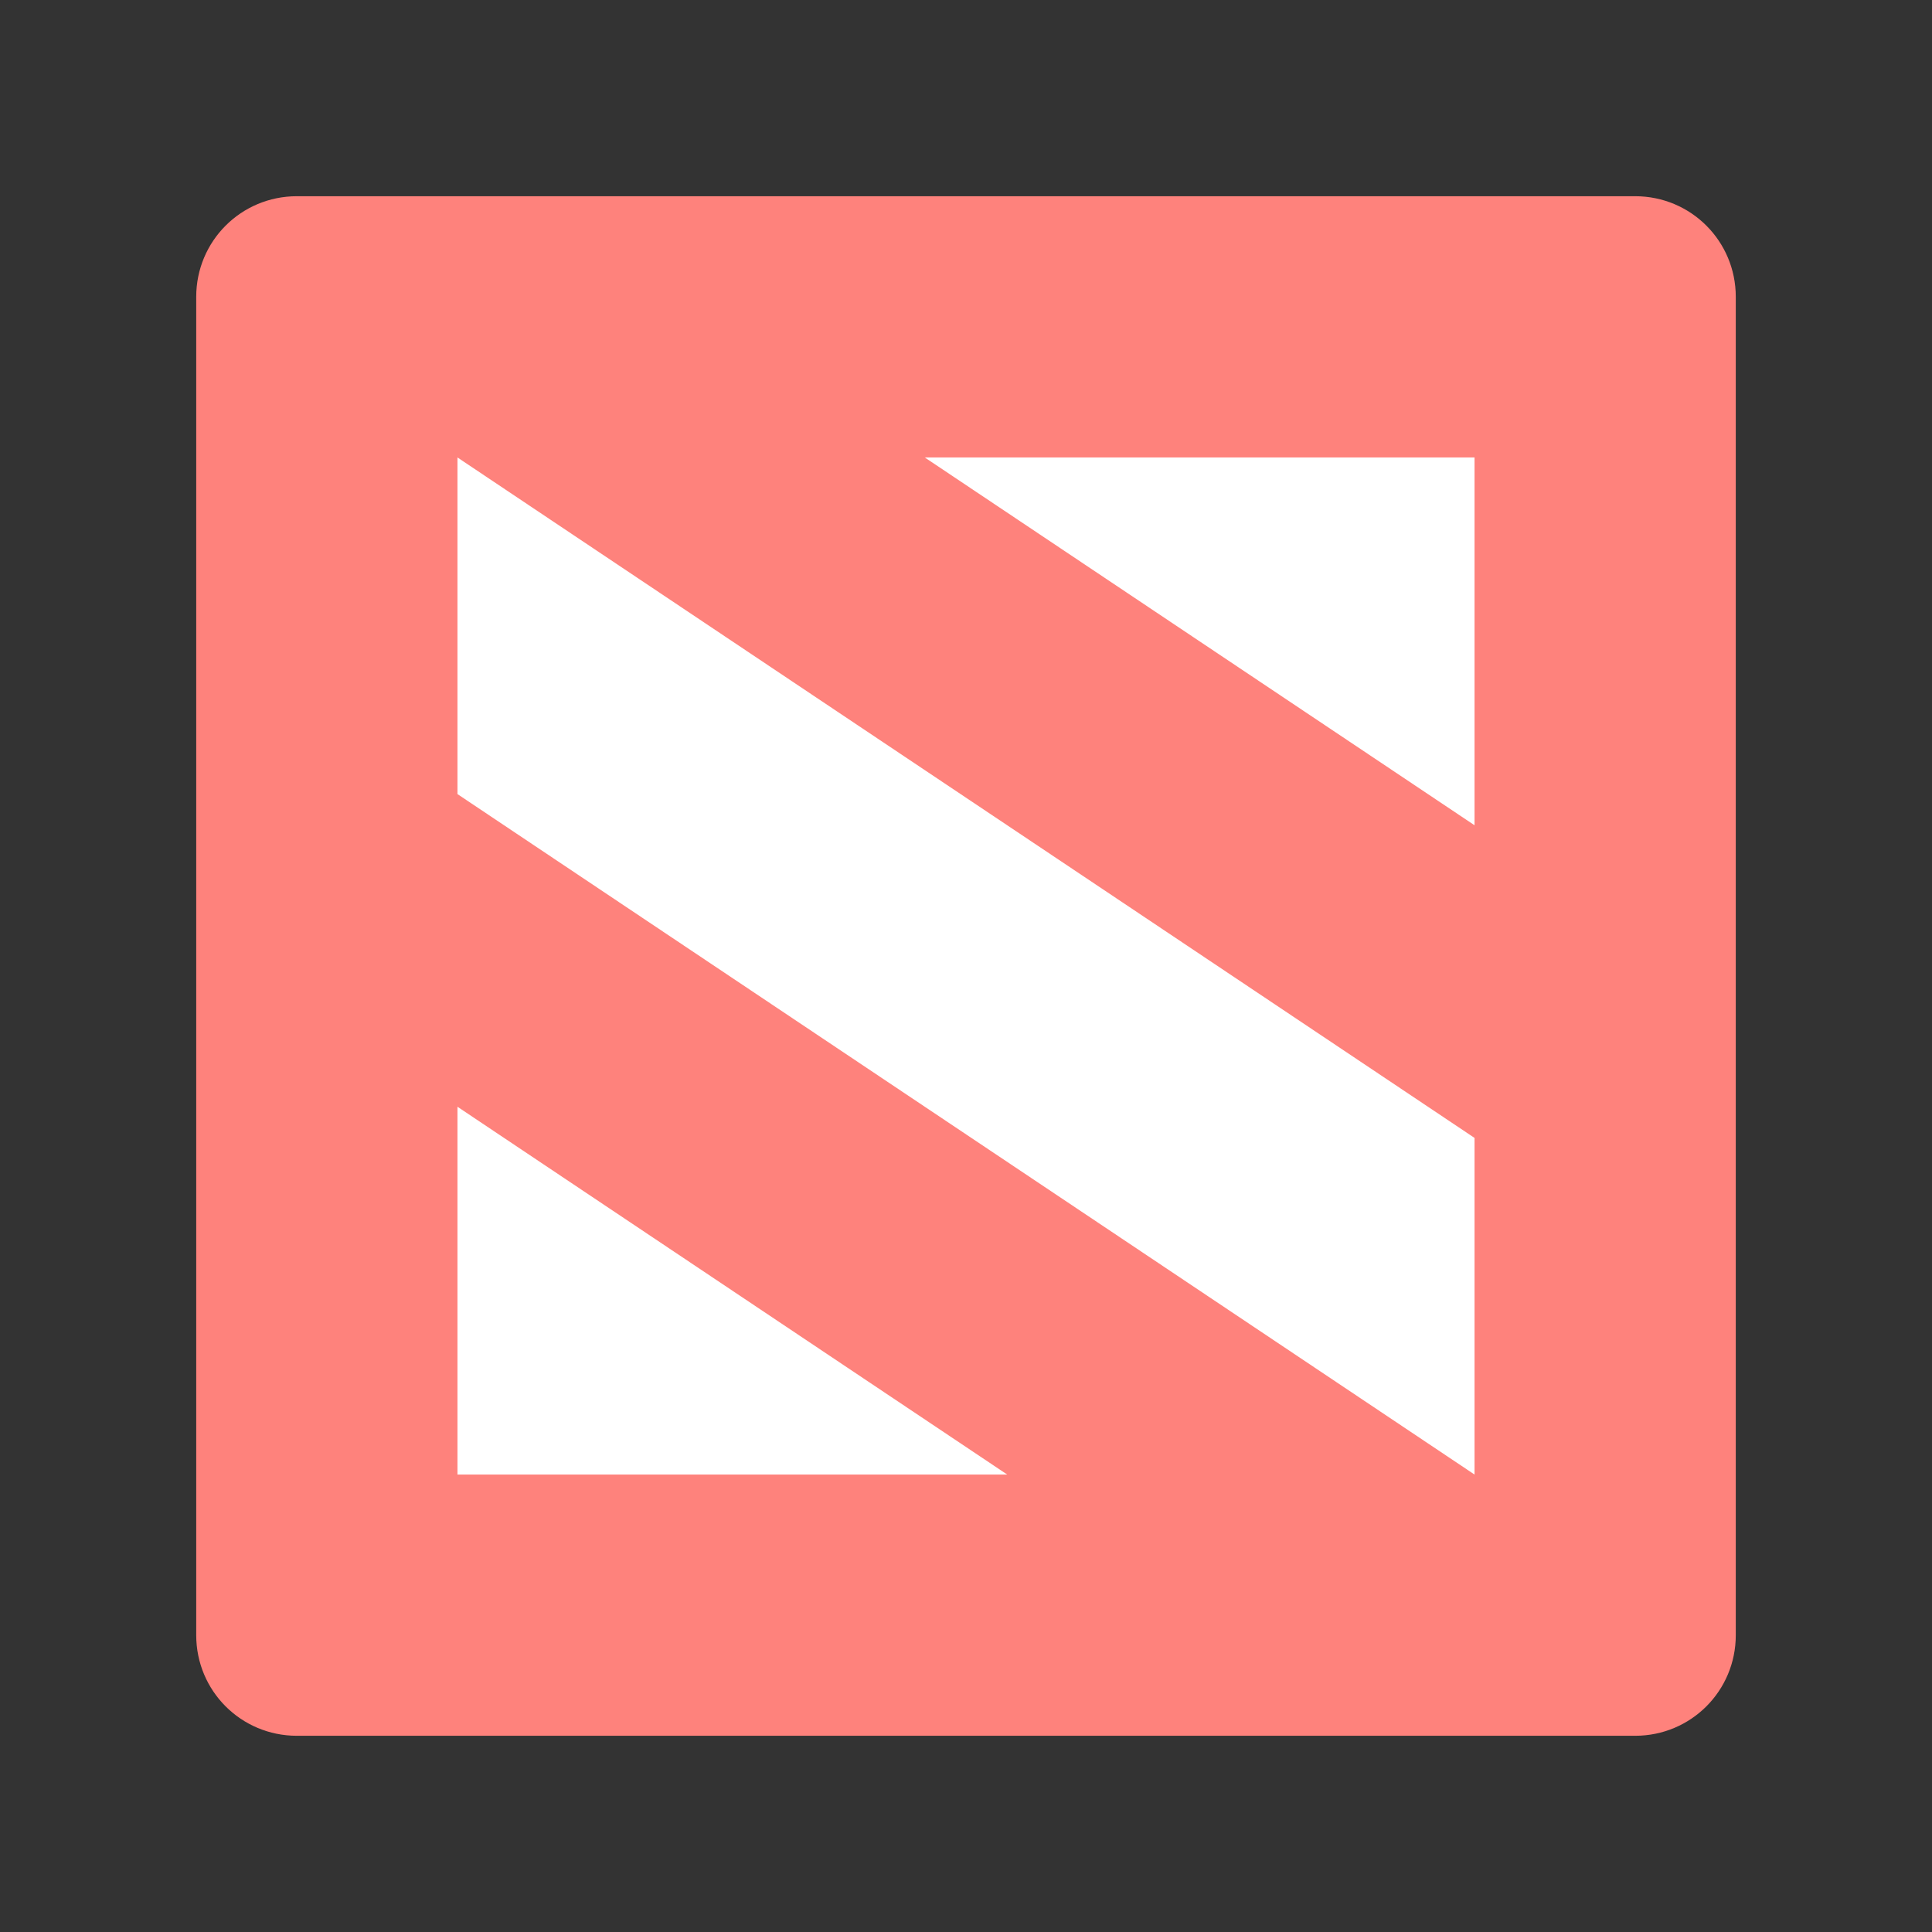 <svg xmlns="http://www.w3.org/2000/svg" id="svg2" width="192" height="192" version="1.1"><rect width="100%" height="100%" fill="#333333" stroke="none"/><g id="layer1" transform="translate(0 -860.362)"><path id="rect932" d="M29.5 879.862h133c5.54 0 10 4.46 10 10v133c0 5.54-4.46 10-10 10h-133c-5.54 0-10-4.46-10-10v-133c0-5.54 4.46-10 10-10z" style="fill:#fe827c;fill-opacity:1;fill-rule:evenodd;stroke:none;stroke-opacity:1"/><path id="path921" d="M45.463 905.825v33.453l101.074 67.622v-33.454zm46.44 0 54.634 36.55v-36.55zm-46.44 64.525v36.55h54.63z" style="opacity:1;fill:#fff;fill-opacity:1;stroke-width:.127;stroke-linecap:round;stroke-linejoin:round;stop-color:#000"/></g><style id="style853" type="text/css">.st0{fill:#fff}</style></svg>